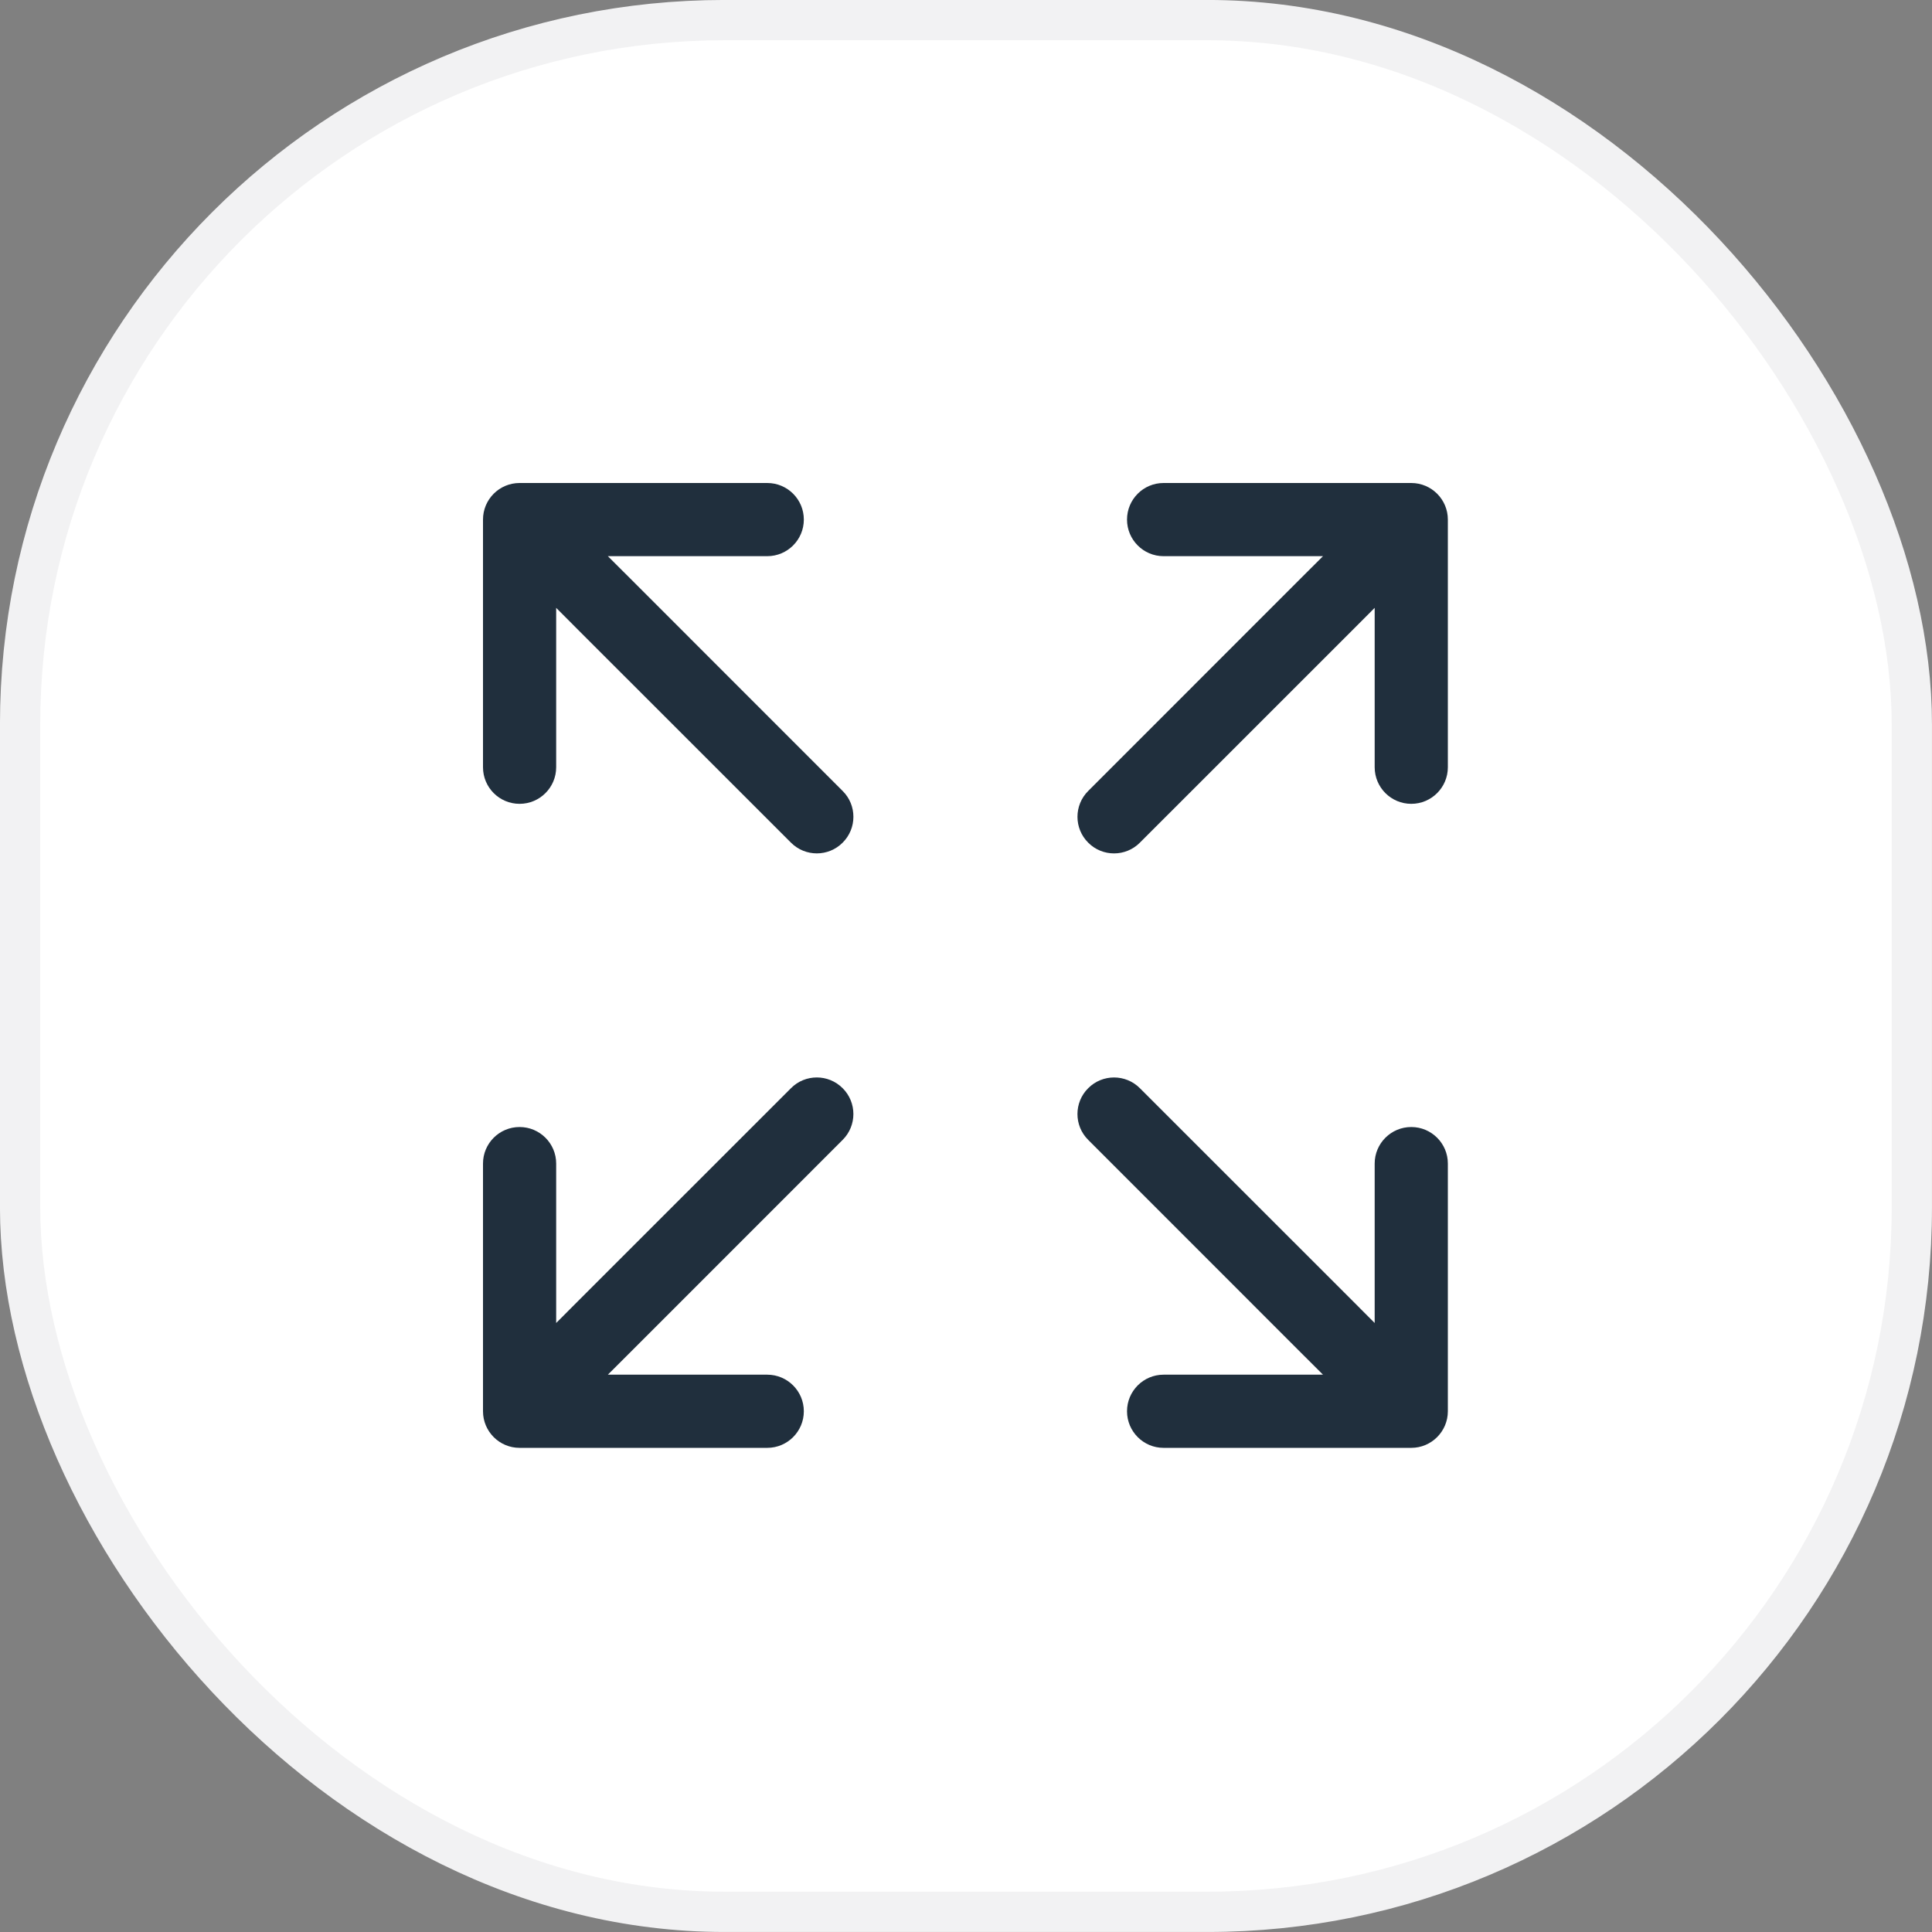 <svg width="32" height="32" viewBox="0 0 32 32" fill="none" xmlns="http://www.w3.org/2000/svg">
<rect x="0" y="0" width="32" height="32" fill="#808080" stroke="none"/>
<rect x="0.333" y="0.333" width="31.333" height="31.333" rx="11.667" fill="white"/>
<path fill-rule="evenodd" clip-rule="evenodd" d="M9.212 21.394V21.913L9.578 21.546L13.101 18.024C13.219 17.905 13.373 17.846 13.529 17.846C13.684 17.846 13.838 17.905 13.957 18.024C14.194 18.26 14.194 18.644 13.957 18.88L10.435 22.403L10.068 22.769H10.586H12.708C13.043 22.769 13.314 23.041 13.314 23.375C13.314 23.709 13.043 23.981 12.708 23.981H8.606C8.271 23.981 8 23.709 8 23.375V19.272C8 18.938 8.271 18.667 8.606 18.667C8.94 18.667 9.212 18.938 9.212 19.272V21.394ZM21.394 22.769H21.913L21.546 22.403L18.024 18.88C17.905 18.762 17.846 18.607 17.846 18.452C17.846 18.297 17.905 18.142 18.024 18.024C18.26 17.787 18.644 17.787 18.88 18.024L22.403 21.546L22.769 21.913V21.394V19.272C22.769 18.938 23.041 18.667 23.375 18.667C23.709 18.667 23.981 18.938 23.981 19.272V23.375C23.981 23.709 23.709 23.981 23.375 23.981H19.272C18.938 23.981 18.667 23.709 18.667 23.375C18.667 23.041 18.938 22.769 19.272 22.769H21.394ZM22.769 10.586V10.068L22.403 10.435L18.88 13.957C18.762 14.076 18.607 14.135 18.452 14.135C18.297 14.135 18.142 14.076 18.024 13.957C17.787 13.721 17.787 13.337 18.024 13.101L21.546 9.578L21.913 9.212H21.394H19.272C18.938 9.212 18.667 8.94 18.667 8.606C18.667 8.271 18.938 8 19.272 8H23.375C23.709 8 23.981 8.271 23.981 8.606V12.708C23.981 13.043 23.709 13.314 23.375 13.314C23.041 13.314 22.769 13.043 22.769 12.708V10.586ZM10.586 9.212H10.068L10.435 9.578L13.957 13.101C14.076 13.219 14.135 13.373 14.135 13.529C14.135 13.684 14.076 13.838 13.957 13.957C13.721 14.194 13.337 14.194 13.101 13.957L9.578 10.435L9.212 10.068V10.586V12.708C9.212 13.043 8.94 13.314 8.606 13.314C8.271 13.314 8 13.043 8 12.708V8.606C8 8.271 8.271 8 8.606 8H12.708C13.043 8 13.314 8.271 13.314 8.606C13.314 8.94 13.043 9.212 12.708 9.212H10.586Z" fill="#202F3D"/>
<rect x="0.333" y="0.333" width="31.333" height="31.333" rx="11.667" stroke="#F2F2F3" stroke-width="0.667"/>
</svg>
